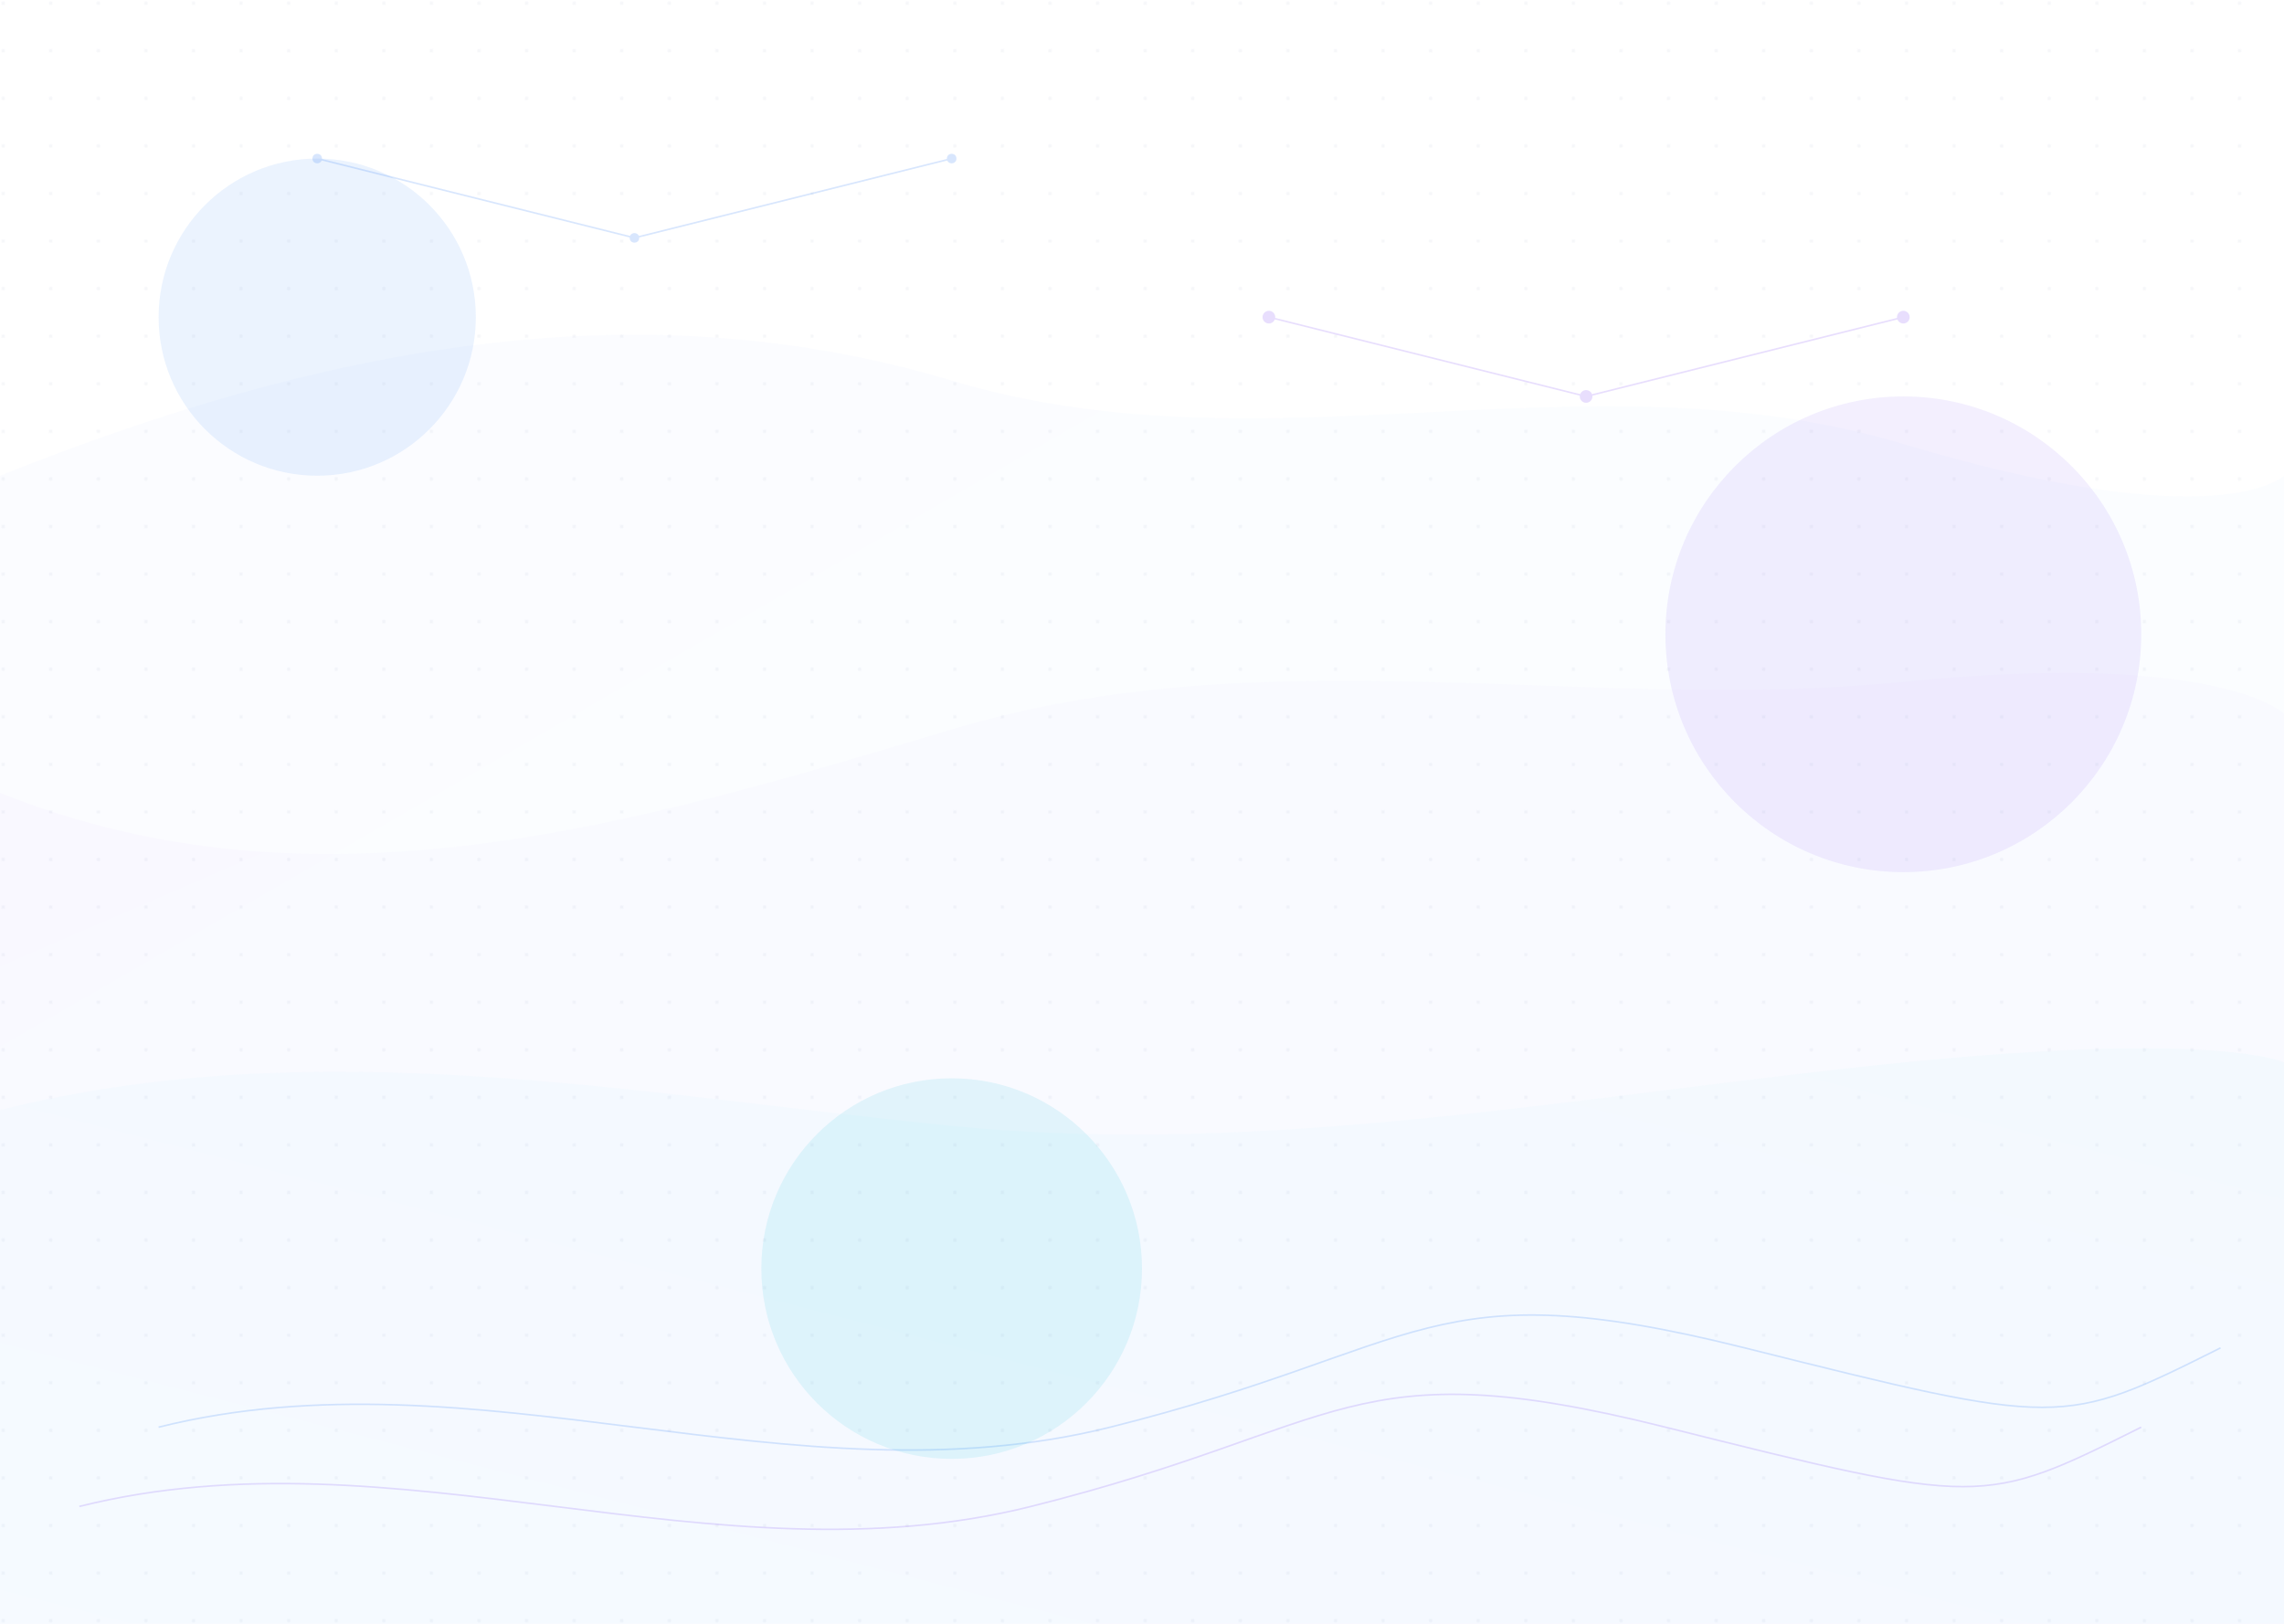 <svg width="100%" height="100%" viewBox="0 0 1440 1024" xmlns="http://www.w3.org/2000/svg">
  <defs>
    <!-- Gradient Definitions -->
    <linearGradient id="gradientBlue" x1="0%" y1="0%" x2="100%" y2="100%">
      <stop offset="0%" stop-color="#3b82f6" stop-opacity="0.05" />
      <stop offset="100%" stop-color="#60a5fa" stop-opacity="0.05" />
    </linearGradient>
    <linearGradient id="gradientPurple" x1="0%" y1="0%" x2="100%" y2="100%">
      <stop offset="0%" stop-color="#8b5cf6" stop-opacity="0.05" />
      <stop offset="100%" stop-color="#a78bfa" stop-opacity="0.05" />
    </linearGradient>
    <linearGradient id="gradientCyan" x1="100%" y1="0%" x2="0%" y2="100%">
      <stop offset="0%" stop-color="#06b6d4" stop-opacity="0.05" />
      <stop offset="100%" stop-color="#67e8f9" stop-opacity="0.05" />
    </linearGradient>
    
    <!-- Pattern Definitions -->
    <pattern id="dots" width="30" height="30" patternUnits="userSpaceOnUse">
      <circle cx="2" cy="2" r="1" fill="#94a3b8" opacity="0.3" />
    </pattern>
    
    <!-- Filter for Subtle Blur Effect -->
    <filter id="blur" x="-50%" y="-50%" width="200%" height="200%">
      <feGaussianBlur in="SourceGraphic" stdDeviation="50" result="blur" />
      <feColorMatrix in="blur" type="matrix" values="1 0 0 0 0  0 1 0 0 0  0 0 1 0 0  0 0 0 18 -7" result="goo" />
    </filter>
  </defs>
  
  <!-- Main Background - keep empty for transparency -->
  <rect width="100%" height="100%" fill="transparent" />
  
  <!-- Subtle Grid Pattern -->
  <rect width="100%" height="100%" fill="url(#dots)" opacity="0.3" />
  
  <!-- Wave Shapes for Visual Interest -->
  <path d="M0,300 C200,220 400,180 600,240 C800,300 1000,220 1200,280 C1400,340 1440,300 1440,300 V1024 H0 V300 Z" 
        fill="url(#gradientBlue)" opacity="0.5" />
  
  <path d="M0,500 C200,580 400,520 600,460 C800,400 1000,450 1200,430 C1400,410 1440,450 1440,450 V1024 H0 V500 Z" 
        fill="url(#gradientPurple)" opacity="0.5" />
  
  <path d="M0,700 C200,650 400,690 600,710 C800,730 1000,690 1200,670 C1400,650 1440,670 1440,670 V1024 H0 V700 Z" 
        fill="url(#gradientCyan)" opacity="0.5" />
  
  <!-- Decorative Elements -->
  <g opacity="0.2">
    <!-- Tech-inspired connection lines -->
    <line x1="200" y1="100" x2="400" y2="150" stroke="#3b82f6" stroke-width="1" />
    <line x1="400" y1="150" x2="600" y2="100" stroke="#3b82f6" stroke-width="1" />
    <line x1="800" y1="200" x2="1000" y2="250" stroke="#8b5cf6" stroke-width="1" />
    <line x1="1000" y1="250" x2="1200" y2="200" stroke="#8b5cf6" stroke-width="1" />
    
    <!-- Node points at connections -->
    <circle cx="200" cy="100" r="3" fill="#3b82f6" />
    <circle cx="400" cy="150" r="3" fill="#3b82f6" />
    <circle cx="600" cy="100" r="3" fill="#3b82f6" />
    <circle cx="800" cy="200" r="4" fill="#8b5cf6" />
    <circle cx="1000" cy="250" r="4" fill="#8b5cf6" />
    <circle cx="1200" cy="200" r="4" fill="#8b5cf6" />
  </g>
  
  <!-- Abstract Curved Lines -->
  <path d="M100,900 C300,850 500,950 700,900 S900,800 1100,850 S1300,900 1400,850" 
        stroke="#3b82f6" stroke-width="1" fill="none" opacity="0.2" />
  <path d="M50,950 C250,900 450,1000 650,950 S850,850 1050,900 S1250,950 1350,900" 
        stroke="#8b5cf6" stroke-width="1" fill="none" opacity="0.2" />
  
  <!-- Large Soft Glow Circles (filtered) -->
  <g filter="url(#blur)">
    <circle cx="200" cy="200" r="100" fill="#3b82f6" opacity="0.1" />
    <circle cx="1200" cy="400" r="150" fill="#8b5cf6" opacity="0.1" />
    <circle cx="600" cy="800" r="120" fill="#06b6d4" opacity="0.1" />
  </g>
  
  <!-- Subtle Dot Grid Overlay for Texture -->
  <rect width="100%" height="100%" fill="url(#dots)" opacity="0.3" />
</svg> 